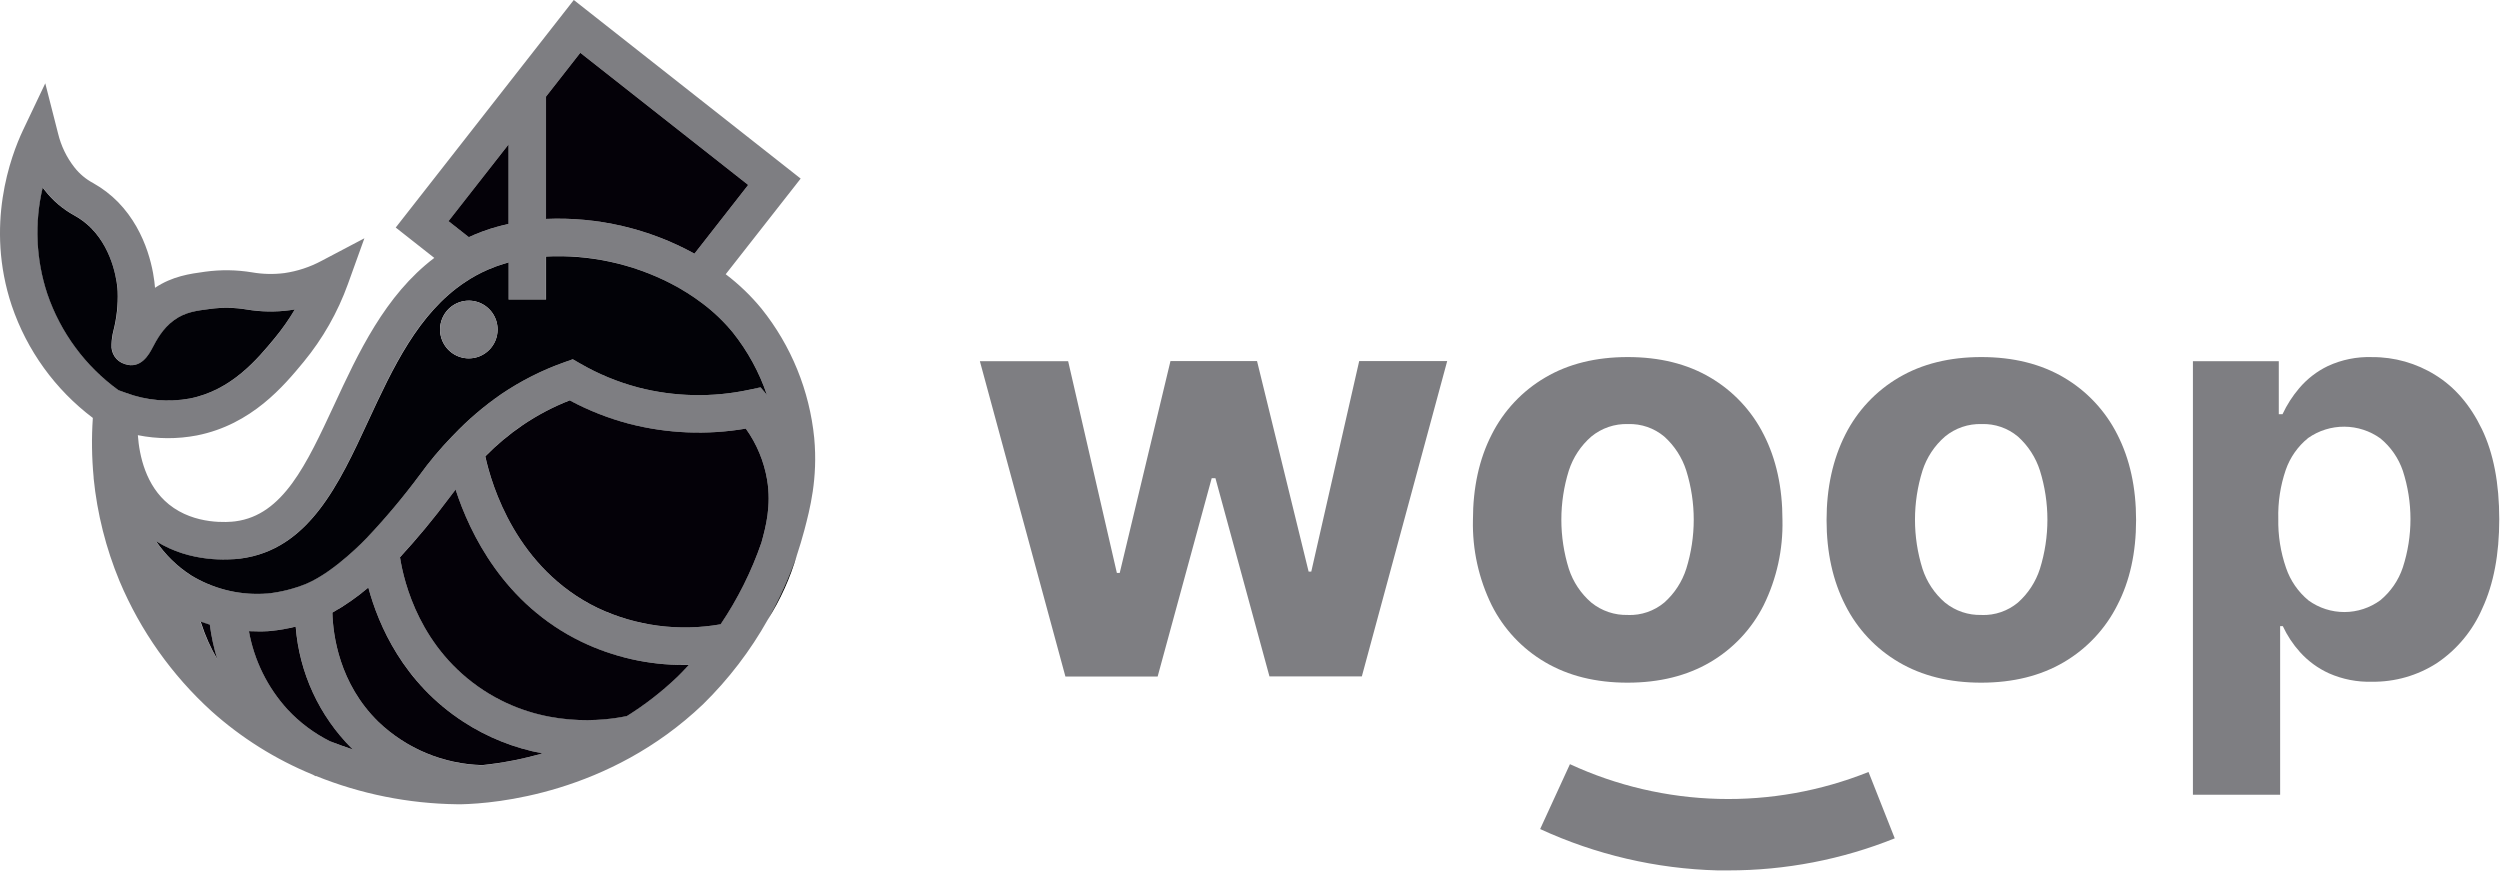 <svg width="258" height="90" viewBox="0 0 258 90" fill="none" xmlns="http://www.w3.org/2000/svg">
<g clip-path="url(#clip0_102_237)">
<path d="M84.029 45.209C84.416 49.399 83.569 52.58 83.012 54.706C82.776 55.598 82.513 56.459 82.239 57.294C81.447 59.597 80.443 61.822 79.241 63.939C77.438 67.156 75.188 70.099 72.557 72.679C62.836 81.95 51.043 82.92 47.662 82.998H47.144C42.158 82.934 37.228 81.944 32.603 80.077L32.271 79.941C28.443 78.371 24.911 76.156 21.827 73.393C17.728 69.667 14.49 65.089 12.339 59.978C10.931 56.584 10.029 53.002 9.662 49.345C9.66 49.329 9.66 49.314 9.662 49.298C9.662 49.298 9.662 49.267 9.662 49.252C9.468 47.217 9.441 45.169 9.581 43.13C5.695 40.199 2.78 36.163 1.214 31.547C-1.556 23.249 1.106 16.119 2.374 13.434L4.672 8.6L5.995 13.787C6.302 15.059 6.879 16.25 7.685 17.278C8.21 17.947 8.869 18.498 9.619 18.896C10.564 19.425 11.429 20.086 12.188 20.859C15.305 24.067 15.889 28.284 15.998 29.7C17.808 28.497 19.603 28.253 21.197 28.036C22.795 27.82 24.417 27.843 26.008 28.106C27.112 28.298 28.239 28.324 29.35 28.183C30.692 27.988 31.989 27.56 33.184 26.919L37.605 24.591L35.907 29.308C34.852 32.237 33.301 34.962 31.323 37.362C29.327 39.775 25.989 43.817 20.311 44.938C18.3 45.323 16.234 45.313 14.226 44.911C14.381 47.048 15.05 50.132 17.437 52.056C20.106 54.213 23.626 53.888 24.283 53.802C29.215 53.166 31.633 47.91 34.472 41.819C36.967 36.438 39.728 30.476 44.819 26.616L40.839 23.482L59.216 0L82.629 18.431L74.893 28.3C76.26 29.336 77.501 30.53 78.591 31.857C81.657 35.684 83.546 40.324 84.029 45.209ZM78.579 55.998C79.028 54.38 79.608 52.204 79.167 49.523C78.845 47.614 78.092 45.805 76.966 44.232C72.96 44.918 68.854 44.749 64.917 43.735C62.784 43.173 60.724 42.362 58.779 41.319C57.077 41.985 55.454 42.838 53.94 43.863C52.548 44.812 51.253 45.894 50.072 47.095C50.733 50.09 53.313 58.694 61.676 62.748C65.629 64.604 70.057 65.19 74.355 64.428C76.124 61.815 77.545 58.981 78.579 55.998ZM78.49 39.961L79.148 40.737C78.351 38.403 77.157 36.226 75.62 34.301C74.708 33.194 73.67 32.2 72.526 31.337C71.489 30.55 70.386 29.854 69.23 29.258C65.253 27.203 60.806 26.237 56.338 26.457V30.914H52.47V27.085C52.28 27.132 52.083 27.186 51.909 27.248C51.399 27.405 50.898 27.589 50.408 27.799C49.568 28.158 48.762 28.594 48.002 29.103C43.144 32.307 40.525 37.955 37.984 43.456C34.959 49.985 31.83 56.739 24.782 57.647C23.572 57.806 19.642 58.085 16.087 55.847C17.043 57.255 18.273 58.456 19.703 59.377C21.904 60.712 24.448 61.37 27.018 61.27C27.312 61.27 27.606 61.239 27.617 61.239C28.991 61.091 30.338 60.75 31.617 60.226C34.545 58.981 37.779 55.571 37.825 55.517C39.773 53.468 41.598 51.307 43.291 49.042C44.302 47.651 45.409 46.334 46.606 45.101L46.795 44.907C48.298 43.322 49.962 41.898 51.758 40.659C53.783 39.29 55.975 38.186 58.28 37.373L58.423 37.323L59.115 37.075L59.889 37.521C61.744 38.594 63.733 39.417 65.803 39.968L65.884 39.992C69.639 40.959 73.567 41.036 77.357 40.217L78.49 39.961ZM71.667 26.178L77.214 19.086L59.885 5.447L56.35 9.966V22.593C61.686 22.36 66.984 23.6 71.667 26.178ZM71.095 68.617H70.611C66.943 68.637 63.318 67.824 60.009 66.239C52.006 62.36 48.486 55.051 47.016 50.532L46.37 51.37C44.78 53.498 43.081 55.541 41.28 57.491C41.694 60.153 43.376 66.972 49.929 71.236C56.04 75.212 62.45 74.359 64.701 73.878C66.56 72.716 68.296 71.368 69.884 69.855C70.116 69.645 70.541 69.215 71.095 68.617ZM49.774 78.975C51.875 78.75 53.953 78.34 55.982 77.749C53.076 77.207 50.305 76.099 47.824 74.487C41.636 70.448 39.056 64.517 38.011 60.63C36.861 61.61 35.618 62.477 34.301 63.217C34.363 65.545 35.013 70.534 39.028 74.467C41.926 77.259 45.757 78.867 49.774 78.975ZM52.481 23.113V14.904L46.293 22.822L48.393 24.475C48.563 24.393 48.733 24.316 48.907 24.242C50.06 23.752 51.257 23.373 52.481 23.109V23.113ZM36.429 77.361L36.325 77.264C32.945 73.897 30.886 69.424 30.522 64.66C29.672 64.876 28.807 65.027 27.935 65.11C27.935 65.11 27.548 65.138 27.161 65.153H26.581C26.298 65.153 26.001 65.153 25.695 65.134C26.236 68.151 27.619 70.953 29.683 73.214C30.935 74.56 32.416 75.669 34.058 76.492C34.86 76.813 35.65 77.103 36.429 77.361ZM30.426 31.934L29.896 32.016C28.441 32.207 26.965 32.182 25.517 31.942C24.265 31.729 22.989 31.706 21.73 31.872C20.322 32.062 19.104 32.229 17.982 33.036C16.86 33.843 16.176 35.096 15.754 35.891C15.429 36.512 14.567 38.161 12.861 37.556C12.443 37.421 12.084 37.148 11.841 36.781C11.599 36.415 11.488 35.977 11.526 35.538C11.539 35.068 11.604 34.601 11.72 34.146C12.063 32.815 12.211 31.442 12.161 30.069C12.118 29.409 11.774 25.976 9.453 23.559C8.927 23.027 8.326 22.575 7.67 22.217C6.516 21.584 5.5 20.725 4.684 19.691C4.595 19.579 4.51 19.47 4.425 19.354C3.567 22.979 3.731 26.772 4.9 30.309C6.263 34.312 8.831 37.791 12.25 40.267L13.023 40.543C15.123 41.326 17.395 41.527 19.599 41.125C23.923 40.275 26.604 37.028 28.376 34.883C29.134 33.955 29.82 32.969 30.426 31.934ZM22.427 68.051C22.068 66.887 21.809 65.694 21.653 64.486C21.34 64.397 21.018 64.292 20.698 64.175C20.698 64.237 20.732 64.296 20.752 64.358C21.171 65.648 21.733 66.886 22.427 68.051Z" fill="#7E7E82"/>
<path d="M82.231 57.294C81.556 59.642 80.546 61.88 79.234 63.939C80.436 61.822 81.439 59.597 82.231 57.294Z" fill="black"/>
<path d="M79.168 49.523C79.609 52.204 79.028 54.38 78.58 55.998C77.549 58.98 76.133 61.814 74.368 64.428C70.07 65.19 65.641 64.604 61.688 62.748C53.314 58.694 50.734 50.09 50.084 47.095C51.265 45.894 52.561 44.812 53.952 43.863C55.467 42.839 57.089 41.985 58.791 41.319C60.736 42.362 62.796 43.173 64.929 43.735C68.863 44.747 72.964 44.916 76.967 44.232C78.093 45.805 78.846 47.614 79.168 49.523Z" fill="#040108"/>
<path d="M79.148 40.748L78.49 39.972L77.353 40.217C73.563 41.036 69.635 40.959 65.88 39.992L65.799 39.968C63.729 39.417 61.74 38.594 59.885 37.521L59.111 37.075L58.419 37.323L58.276 37.373C55.971 38.186 53.78 39.29 51.754 40.659C49.96 41.895 48.298 43.315 46.795 44.895L46.606 45.089C45.409 46.327 44.301 47.648 43.291 49.042C41.602 51.31 39.781 53.476 37.837 55.528C37.791 55.583 34.557 58.993 31.629 60.238C30.349 60.762 29.003 61.103 27.629 61.25C27.629 61.25 27.324 61.274 27.03 61.281C24.459 61.377 21.918 60.715 19.719 59.377C18.289 58.456 17.059 57.255 16.102 55.846C19.657 58.085 23.587 57.786 24.798 57.647C31.845 56.739 34.975 49.985 37.999 43.456C40.541 37.971 43.16 32.322 48.018 29.103C48.778 28.595 49.583 28.158 50.424 27.799C50.914 27.589 51.415 27.405 51.925 27.248C52.11 27.186 52.311 27.132 52.485 27.085V30.914H56.353V26.472C60.815 26.25 65.257 27.211 69.23 29.258C70.385 29.853 71.487 30.547 72.522 31.333C73.666 32.196 74.705 33.191 75.617 34.297C77.157 36.226 78.352 38.409 79.148 40.748ZM51.348 34.006C51.348 33.418 51.174 32.842 50.848 32.353C50.522 31.864 50.059 31.482 49.517 31.257C48.975 31.032 48.378 30.973 47.803 31.088C47.227 31.203 46.698 31.486 46.283 31.902C45.869 32.318 45.586 32.848 45.471 33.425C45.357 34.003 45.416 34.601 45.641 35.145C45.865 35.688 46.245 36.153 46.733 36.48C47.221 36.807 47.795 36.981 48.381 36.981C49.168 36.981 49.923 36.668 50.479 36.11C51.036 35.552 51.348 34.795 51.348 34.006Z" fill="#020207"/>
<path d="M77.214 19.086L71.668 26.178C66.984 23.6 61.686 22.36 56.35 22.593V9.966L59.885 5.447L77.214 19.086Z" fill="#040108"/>
<path d="M70.611 68.621H71.095C70.541 69.226 70.116 69.649 69.884 69.87C68.296 71.384 66.56 72.732 64.701 73.893C62.45 74.374 56.04 75.228 49.929 71.251C43.376 66.984 41.694 60.168 41.28 57.507C43.082 55.551 44.781 53.503 46.37 51.37L47.016 50.524C48.486 55.044 52.006 62.36 60.009 66.231C63.318 67.821 66.942 68.638 70.611 68.621Z" fill="#040108"/>
<path d="M55.983 77.749C53.953 78.335 51.875 78.74 49.774 78.96C45.76 78.857 41.929 77.256 39.029 74.471C35.014 70.534 34.364 65.549 34.302 63.221C35.619 62.481 36.861 61.614 38.011 60.634C39.056 64.513 41.617 70.452 47.825 74.49C50.305 76.101 53.077 77.208 55.983 77.749Z" fill="#040108"/>
<path d="M52.482 14.904V23.105C51.255 23.37 50.056 23.75 48.9 24.242C48.726 24.316 48.556 24.393 48.386 24.475L46.285 22.822L52.482 14.904Z" fill="#040108"/>
<path d="M48.382 31.027C48.97 31.026 49.544 31.2 50.033 31.527C50.522 31.854 50.904 32.319 51.129 32.863C51.354 33.407 51.414 34.007 51.3 34.585C51.186 35.163 50.903 35.694 50.488 36.111C50.072 36.528 49.543 36.812 48.967 36.928C48.39 37.043 47.793 36.984 47.25 36.759C46.707 36.533 46.243 36.152 45.916 35.662C45.589 35.172 45.415 34.596 45.415 34.006C45.415 33.615 45.491 33.228 45.64 32.866C45.789 32.505 46.007 32.176 46.283 31.9C46.558 31.623 46.885 31.403 47.246 31.254C47.606 31.104 47.992 31.027 48.382 31.027Z" fill="#7E7E82"/>
<path d="M36.325 77.26L36.429 77.357C35.656 77.099 34.863 76.811 34.051 76.496C32.409 75.673 30.928 74.564 29.676 73.218C27.612 70.957 26.229 68.155 25.688 65.138C25.994 65.138 26.291 65.157 26.574 65.157H27.154C27.541 65.157 27.927 65.114 27.927 65.114C28.8 65.031 29.665 64.88 30.515 64.664C30.883 69.426 32.945 73.897 36.325 77.26Z" fill="#040108"/>
<path d="M32.603 80.077V80.104C32.495 80.049 32.387 79.999 32.282 79.941L32.603 80.077Z" fill="black"/>
<path d="M29.896 32.016L30.426 31.934C29.814 32.971 29.122 33.958 28.357 34.887C26.585 37.032 23.904 40.279 19.58 41.129C17.376 41.531 15.104 41.33 13.004 40.547L12.231 40.271C8.812 37.795 6.244 34.316 4.881 30.313C3.712 26.776 3.548 22.983 4.406 19.358C4.491 19.474 4.576 19.583 4.665 19.695C5.481 20.729 6.497 21.588 7.651 22.221C8.307 22.578 8.908 23.031 9.434 23.563C11.786 25.98 12.118 29.413 12.142 30.072C12.192 31.446 12.044 32.819 11.701 34.15C11.585 34.605 11.52 35.072 11.507 35.542C11.469 35.98 11.58 36.419 11.822 36.785C12.065 37.152 12.424 37.425 12.842 37.559C14.548 38.165 15.41 36.516 15.735 35.895C16.157 35.1 16.791 33.89 17.963 33.04C19.135 32.191 20.303 32.062 21.711 31.876C22.97 31.709 24.246 31.733 25.498 31.946C26.953 32.187 28.435 32.211 29.896 32.016Z" fill="#020207"/>
<path d="M21.653 64.466C21.809 65.675 22.068 66.867 22.427 68.031C21.74 66.866 21.184 65.627 20.771 64.338C20.752 64.276 20.732 64.218 20.717 64.156C21.034 64.272 21.355 64.377 21.653 64.466Z" fill="#040108"/>
<path d="M109.95 69.816L101.123 37.276H110.232L115.261 59.129H115.555L120.792 37.265H129.727L135.05 58.989H135.324L140.268 37.265H149.35L140.542 69.804H131.008L125.434 49.353H125.047L119.469 69.816H109.95Z" fill="#7E7E82"/>
<path d="M167.97 70.452C164.69 70.452 161.853 69.749 159.461 68.342C157.091 66.956 155.174 64.91 153.941 62.453C152.603 59.725 151.94 56.714 152.007 53.674C152.007 50.312 152.651 47.37 153.941 44.849C155.179 42.39 157.1 40.344 159.472 38.956C161.855 37.552 164.691 36.849 167.982 36.849C171.272 36.849 174.109 37.552 176.492 38.956C178.86 40.344 180.778 42.389 182.015 44.845C183.305 47.366 183.949 50.308 183.949 53.67C184.018 56.71 183.354 59.722 182.015 62.449C180.78 64.906 178.862 66.951 176.492 68.338C174.094 69.745 171.253 70.449 167.97 70.452ZM168.013 63.469C169.374 63.514 170.705 63.057 171.753 62.185C172.809 61.247 173.593 60.041 174.024 58.694C175.05 55.397 175.05 51.866 174.024 48.569C173.593 47.215 172.809 46.002 171.753 45.054C170.707 44.177 169.376 43.717 168.013 43.763C166.635 43.718 165.288 44.177 164.222 45.054C163.143 45.991 162.34 47.206 161.901 48.569C160.875 51.866 160.875 55.397 161.901 58.694C162.34 60.049 163.143 61.257 164.222 62.185C165.292 63.053 166.637 63.507 168.013 63.462V63.469Z" fill="#7E7E82"/>
<path d="M204.469 70.452C201.189 70.452 198.352 69.749 195.959 68.342C193.589 66.955 191.671 64.91 190.436 62.453C189.146 59.931 188.502 57.005 188.502 53.674C188.502 50.343 189.146 47.401 190.436 44.849C191.675 42.391 193.596 40.344 195.967 38.956C198.355 37.552 201.192 36.849 204.477 36.849C207.762 36.849 210.599 37.552 212.987 38.956C215.355 40.344 217.273 42.389 218.51 44.845C219.799 47.366 220.444 50.308 220.444 53.67C220.444 57.032 219.799 59.959 218.51 62.449C217.275 64.906 215.356 66.951 212.987 68.338C210.591 69.745 207.752 70.449 204.469 70.452ZM204.512 63.469C205.873 63.514 207.203 63.057 208.252 62.185C209.308 61.247 210.092 60.041 210.523 58.694C211.549 55.397 211.549 51.866 210.523 48.569C210.091 47.215 209.308 46.002 208.252 45.054C207.206 44.177 205.874 43.717 204.512 43.763C203.134 43.718 201.787 44.177 200.721 45.054C199.641 45.991 198.839 47.206 198.4 48.569C197.369 51.865 197.369 55.398 198.4 58.694C198.839 60.049 199.642 61.257 200.721 62.185C201.791 63.053 203.136 63.507 204.512 63.462V63.469Z" fill="#7E7E82"/>
<path d="M226.309 82.016V37.276H235.171V42.742H235.557C236.009 41.776 236.588 40.874 237.279 40.062C238.094 39.101 239.1 38.322 240.234 37.777C241.659 37.117 243.218 36.801 244.787 36.853C247.101 36.838 249.372 37.481 251.335 38.708C253.334 39.941 254.931 41.798 256.128 44.278C257.325 46.758 257.923 49.862 257.923 53.589C257.923 57.209 257.342 60.27 256.182 62.771C255.191 65.075 253.558 67.043 251.478 68.439C249.485 69.718 247.161 70.385 244.794 70.355C243.266 70.401 241.746 70.104 240.346 69.486C239.21 68.969 238.193 68.223 237.356 67.294C236.636 66.495 236.039 65.591 235.585 64.614H235.31V82.016H226.309ZM235.12 53.546C235.086 55.268 235.357 56.982 235.921 58.609C236.368 59.923 237.172 61.087 238.242 61.968C239.322 62.749 240.62 63.167 241.951 63.163C243.282 63.159 244.578 62.732 245.653 61.945C246.728 61.055 247.533 59.88 247.974 58.554C249.023 55.316 249.023 51.827 247.974 48.588C247.527 47.277 246.723 46.117 245.653 45.24C244.569 44.463 243.27 44.042 241.937 44.034C240.604 44.026 239.301 44.433 238.207 45.198C237.139 46.059 236.335 47.204 235.886 48.503C235.333 50.125 235.074 51.833 235.12 53.546Z" fill="#7E7E82"/>
<path d="M178.38 89.825H177.246C170.92 89.659 164.694 88.207 158.943 85.558L162.018 78.862C166.83 81.087 172.044 82.306 177.342 82.445C182.639 82.584 187.909 81.639 192.831 79.669L195.538 86.516C190.081 88.706 184.257 89.829 178.38 89.825Z" fill="#7E7E82"/>
</g>
<defs>
<clipPath id="clip0_102_237">
<rect width="258" height="90" fill="white"/>
</clipPath>
</defs>
</svg>
